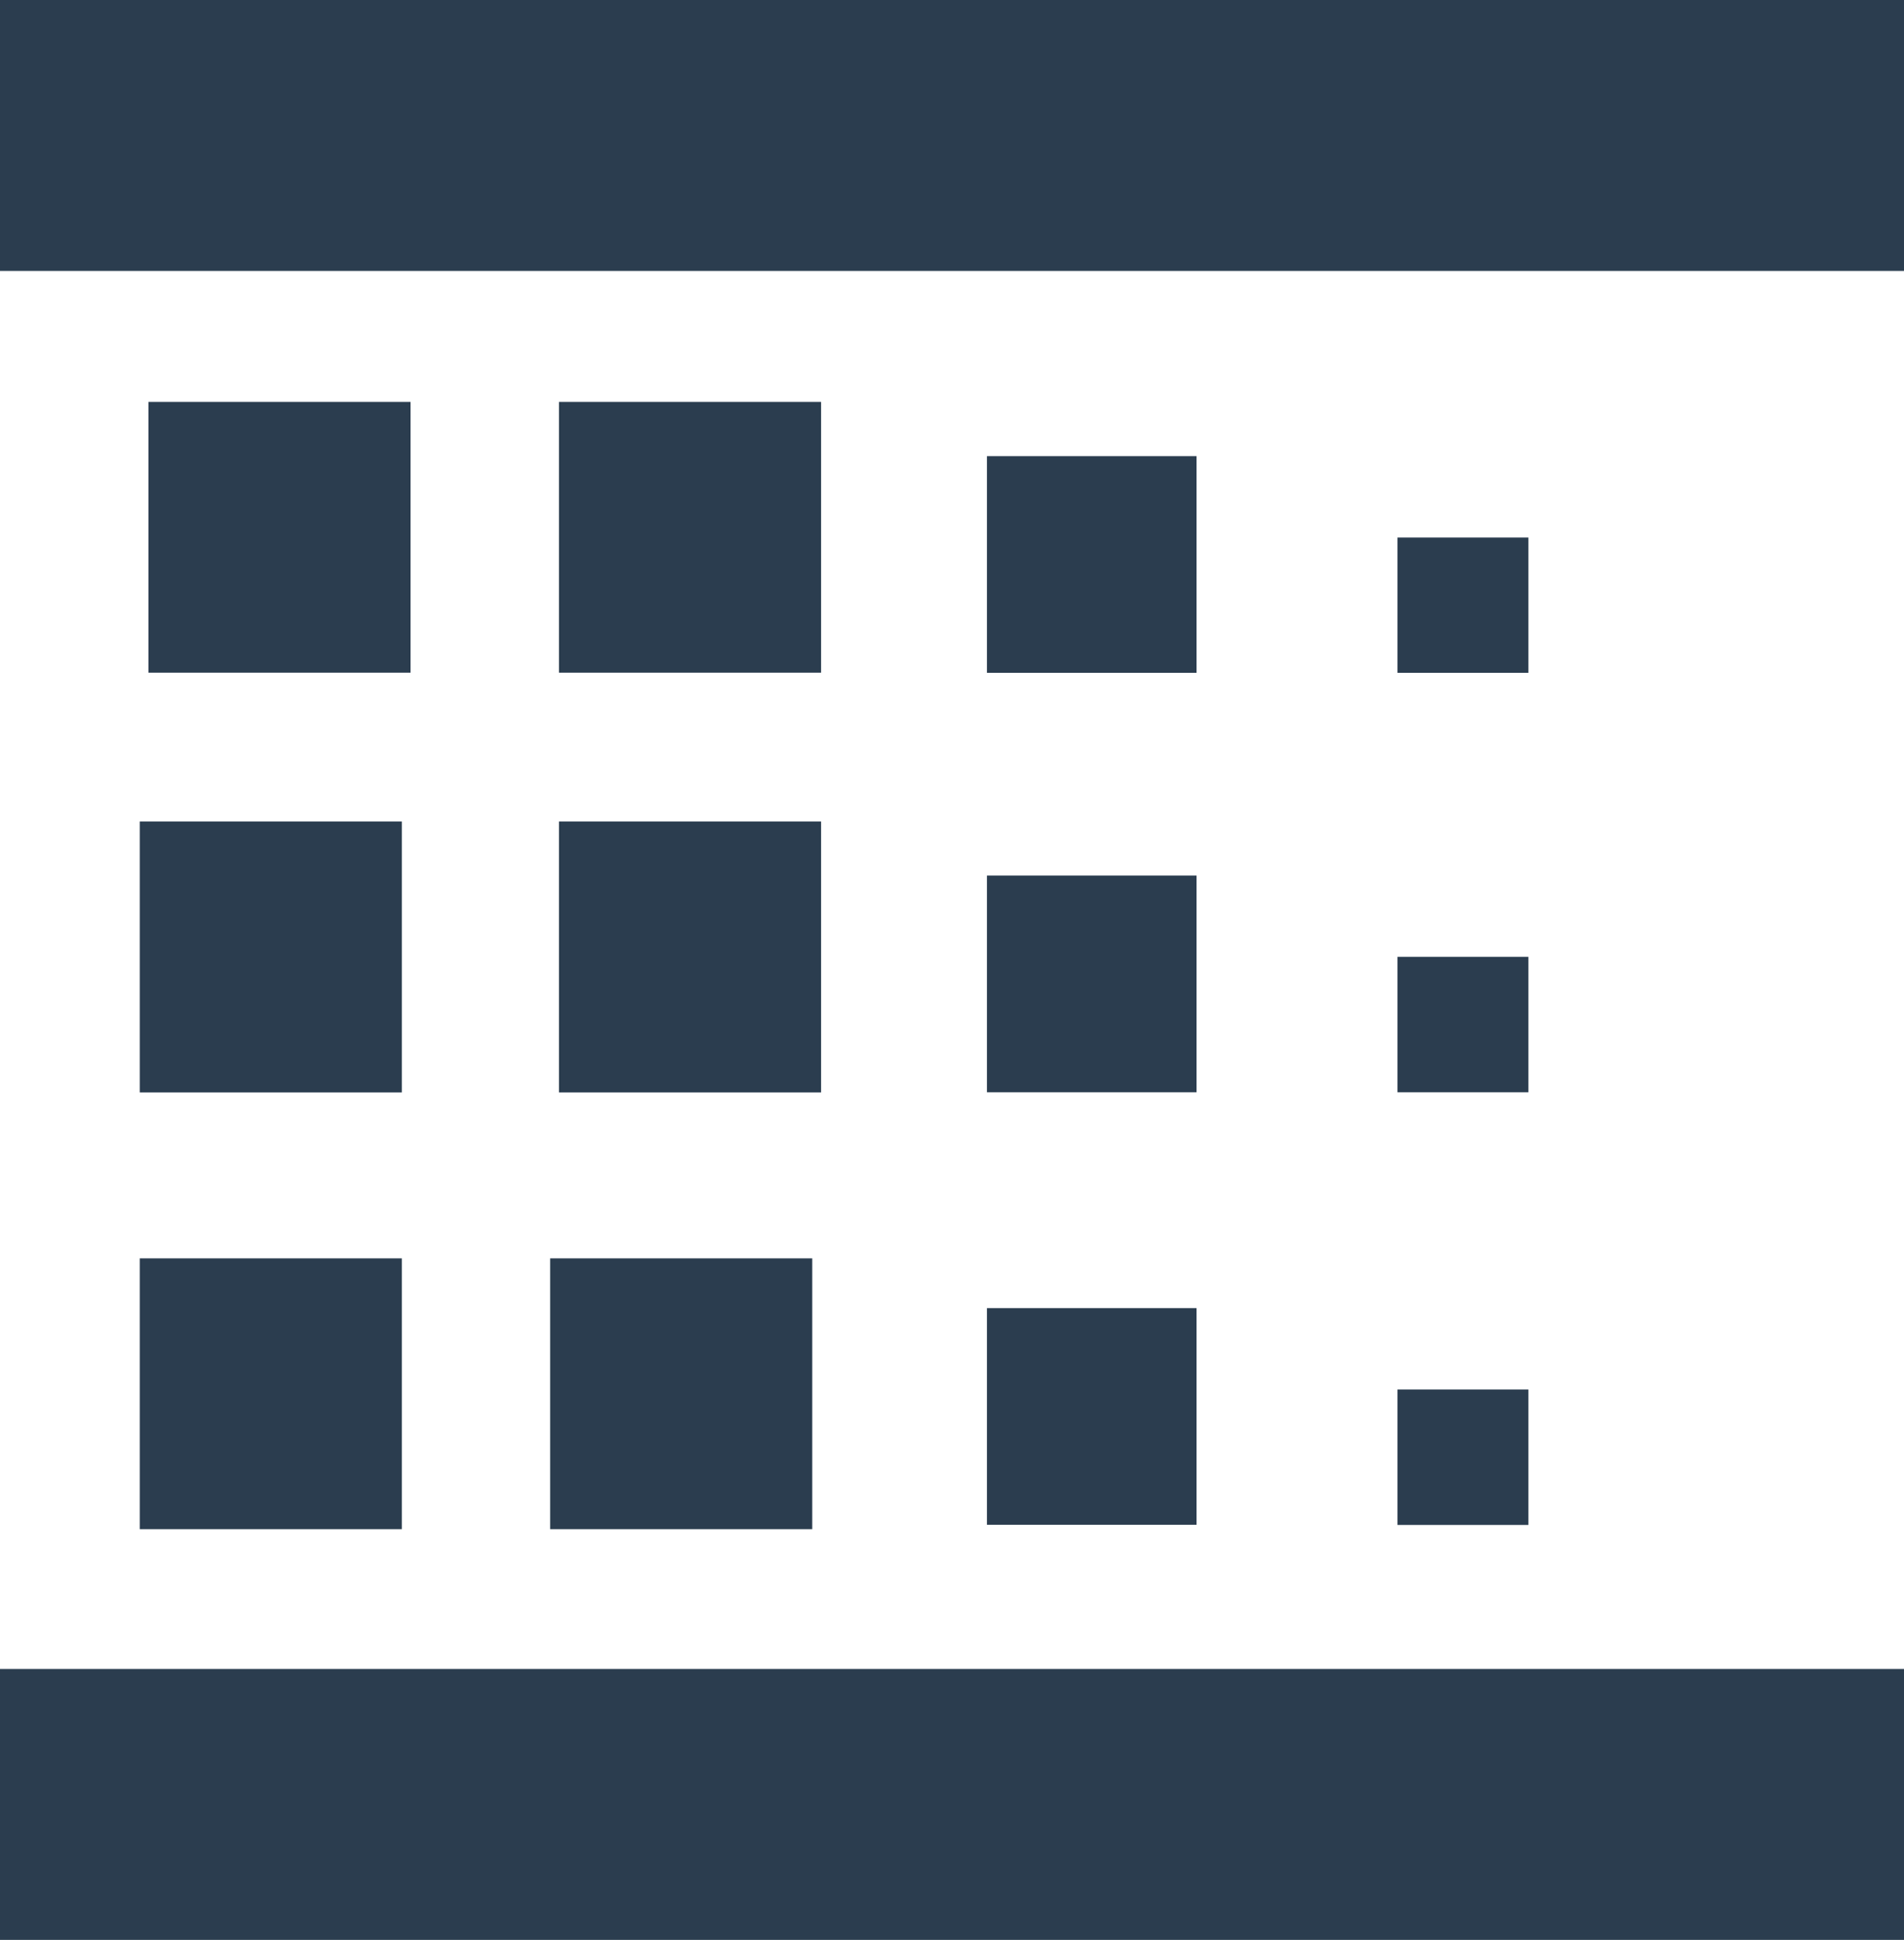 <?xml version="1.0" encoding="utf-8"?>
<!-- Generator: Adobe Illustrator 16.0.0, SVG Export Plug-In . SVG Version: 6.00 Build 0)  -->
<!DOCTYPE svg PUBLIC "-//W3C//DTD SVG 1.1//EN" "http://www.w3.org/Graphics/SVG/1.1/DTD/svg11.dtd">
<svg version="1.1" id="Layer_1" xmlns="http://www.w3.org/2000/svg" xmlns:xlink="http://www.w3.org/1999/xlink" x="0px" y="0px"
	 width="13.134px" height="13.375px" viewBox="0 0 13.134 13.375" enable-background="new 0 0 13.134 13.375" xml:space="preserve">
<g>
	<rect fill="#2B3D4F" width="13.134" height="1.868"/>
	<rect y="11.507" fill="#2B3D4F" width="13.134" height="1.868"/>
	<rect x="0.964" y="8.676" fill="#2B3D4F" width="1.808" height="1.867"/>
	<rect x="3.795" y="8.676" fill="#2B3D4F" width="1.808" height="1.867"/>
	<rect x="0.964" y="5.664" fill="#2B3D4F" width="1.808" height="1.868"/>
	<rect x="3.856" y="2.771" fill="#2B3D4F" width="1.808" height="1.867"/>
	<rect x="3.856" y="5.664" fill="#2B3D4F" width="1.808" height="1.868"/>
	<rect x="6.808" y="3.145" fill="#2B3D4F" width="1.446" height="1.494"/>
	<rect x="6.808" y="6.037" fill="#2B3D4F" width="1.446" height="1.494"/>
	<rect x="6.808" y="9.019" fill="#2B3D4F" width="1.446" height="1.494"/>
	<rect x="9.64" y="3.706" fill="#2B3D4F" width="0.903" height="0.933"/>
	<rect x="9.64" y="6.597" fill="#2B3D4F" width="0.903" height="0.934"/>
	<rect x="9.64" y="9.58" fill="#2B3D4F" width="0.903" height="0.934"/>
	<rect x="1.024" y="2.771" fill="#2B3D4F" width="1.808" height="1.867"/>
</g>
</svg>
